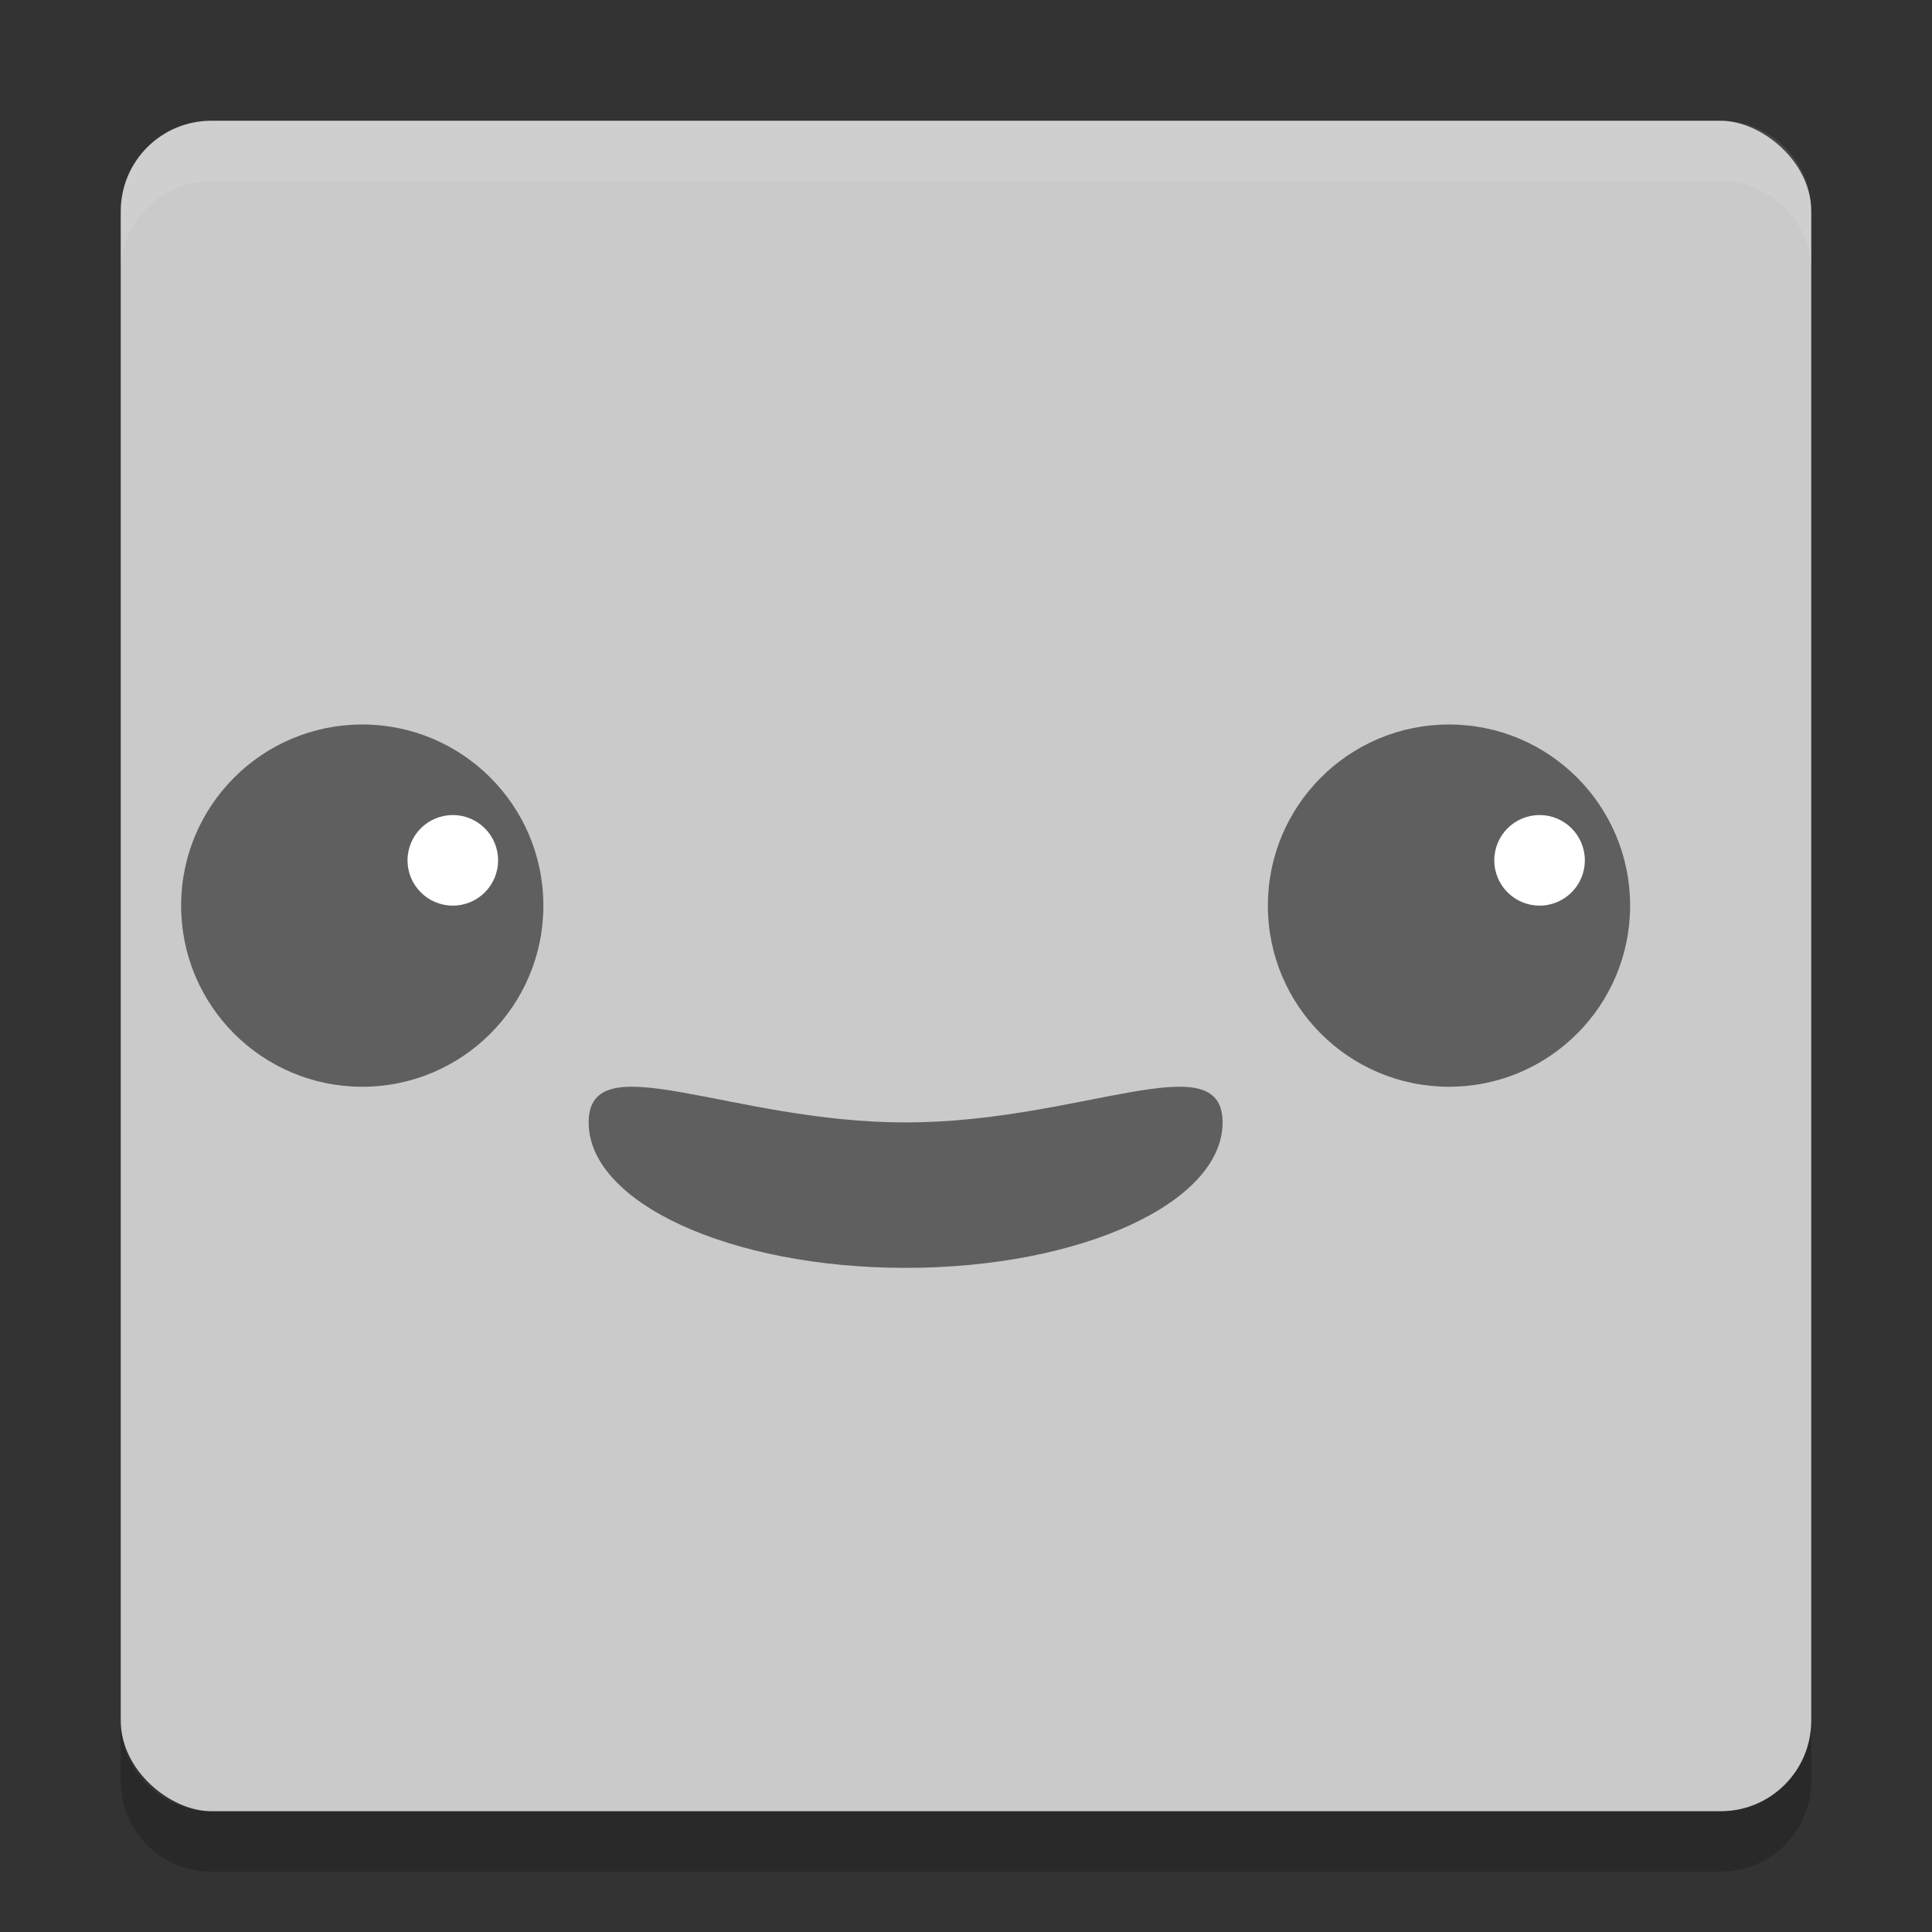 <svg xmlns="http://www.w3.org/2000/svg" width="32" height="32" version="1">
 <rect width="100%" height="100%" fill="#333333" stroke="none"/>
 <rect fill="#cacaca" width="28" height="28" x="-30" y="-30" rx="1.5" ry="1.5" transform="matrix(0,-1,-1,0,0,0)"/>
 <path fill="#fff" opacity=".1" d="m3.5 2c-0.831 0-1.5 0.669-1.5 1.5v1c0-0.831 0.669-1.5 1.5-1.5h25c0.831 0 1.5 0.669 1.5 1.5v-1c0-0.831-0.669-1.5-1.5-1.5h-25z"/>
 <g transform="matrix(.75 0 0 .75 -1.5 -1.5)">
  <g fill="#5f5f5f">
   <circle cx="10" cy="22" r="4"/>
   <circle cx="34" cy="22" r="4"/>
   <path d="m29 26.788c0 1.774-3.134 3.212-7 3.212s-7-1.438-7-3.212 3.134 0 7 0 7-1.774 7 0z"/>
  </g>
  <circle fill="#fff" cx="12" cy="21" r="1"/>
  <circle fill="#fff" cx="36" cy="21" r="1"/>
 </g>
 <path opacity=".2" d="m2 28.5v1c0 0.831 0.669 1.5 1.5 1.5h25c0.831 0 1.5-0.669 1.5-1.5v-1c0 0.831-0.669 1.5-1.5 1.5h-25c-0.831 0-1.5-0.669-1.5-1.5z"/>
</svg>
